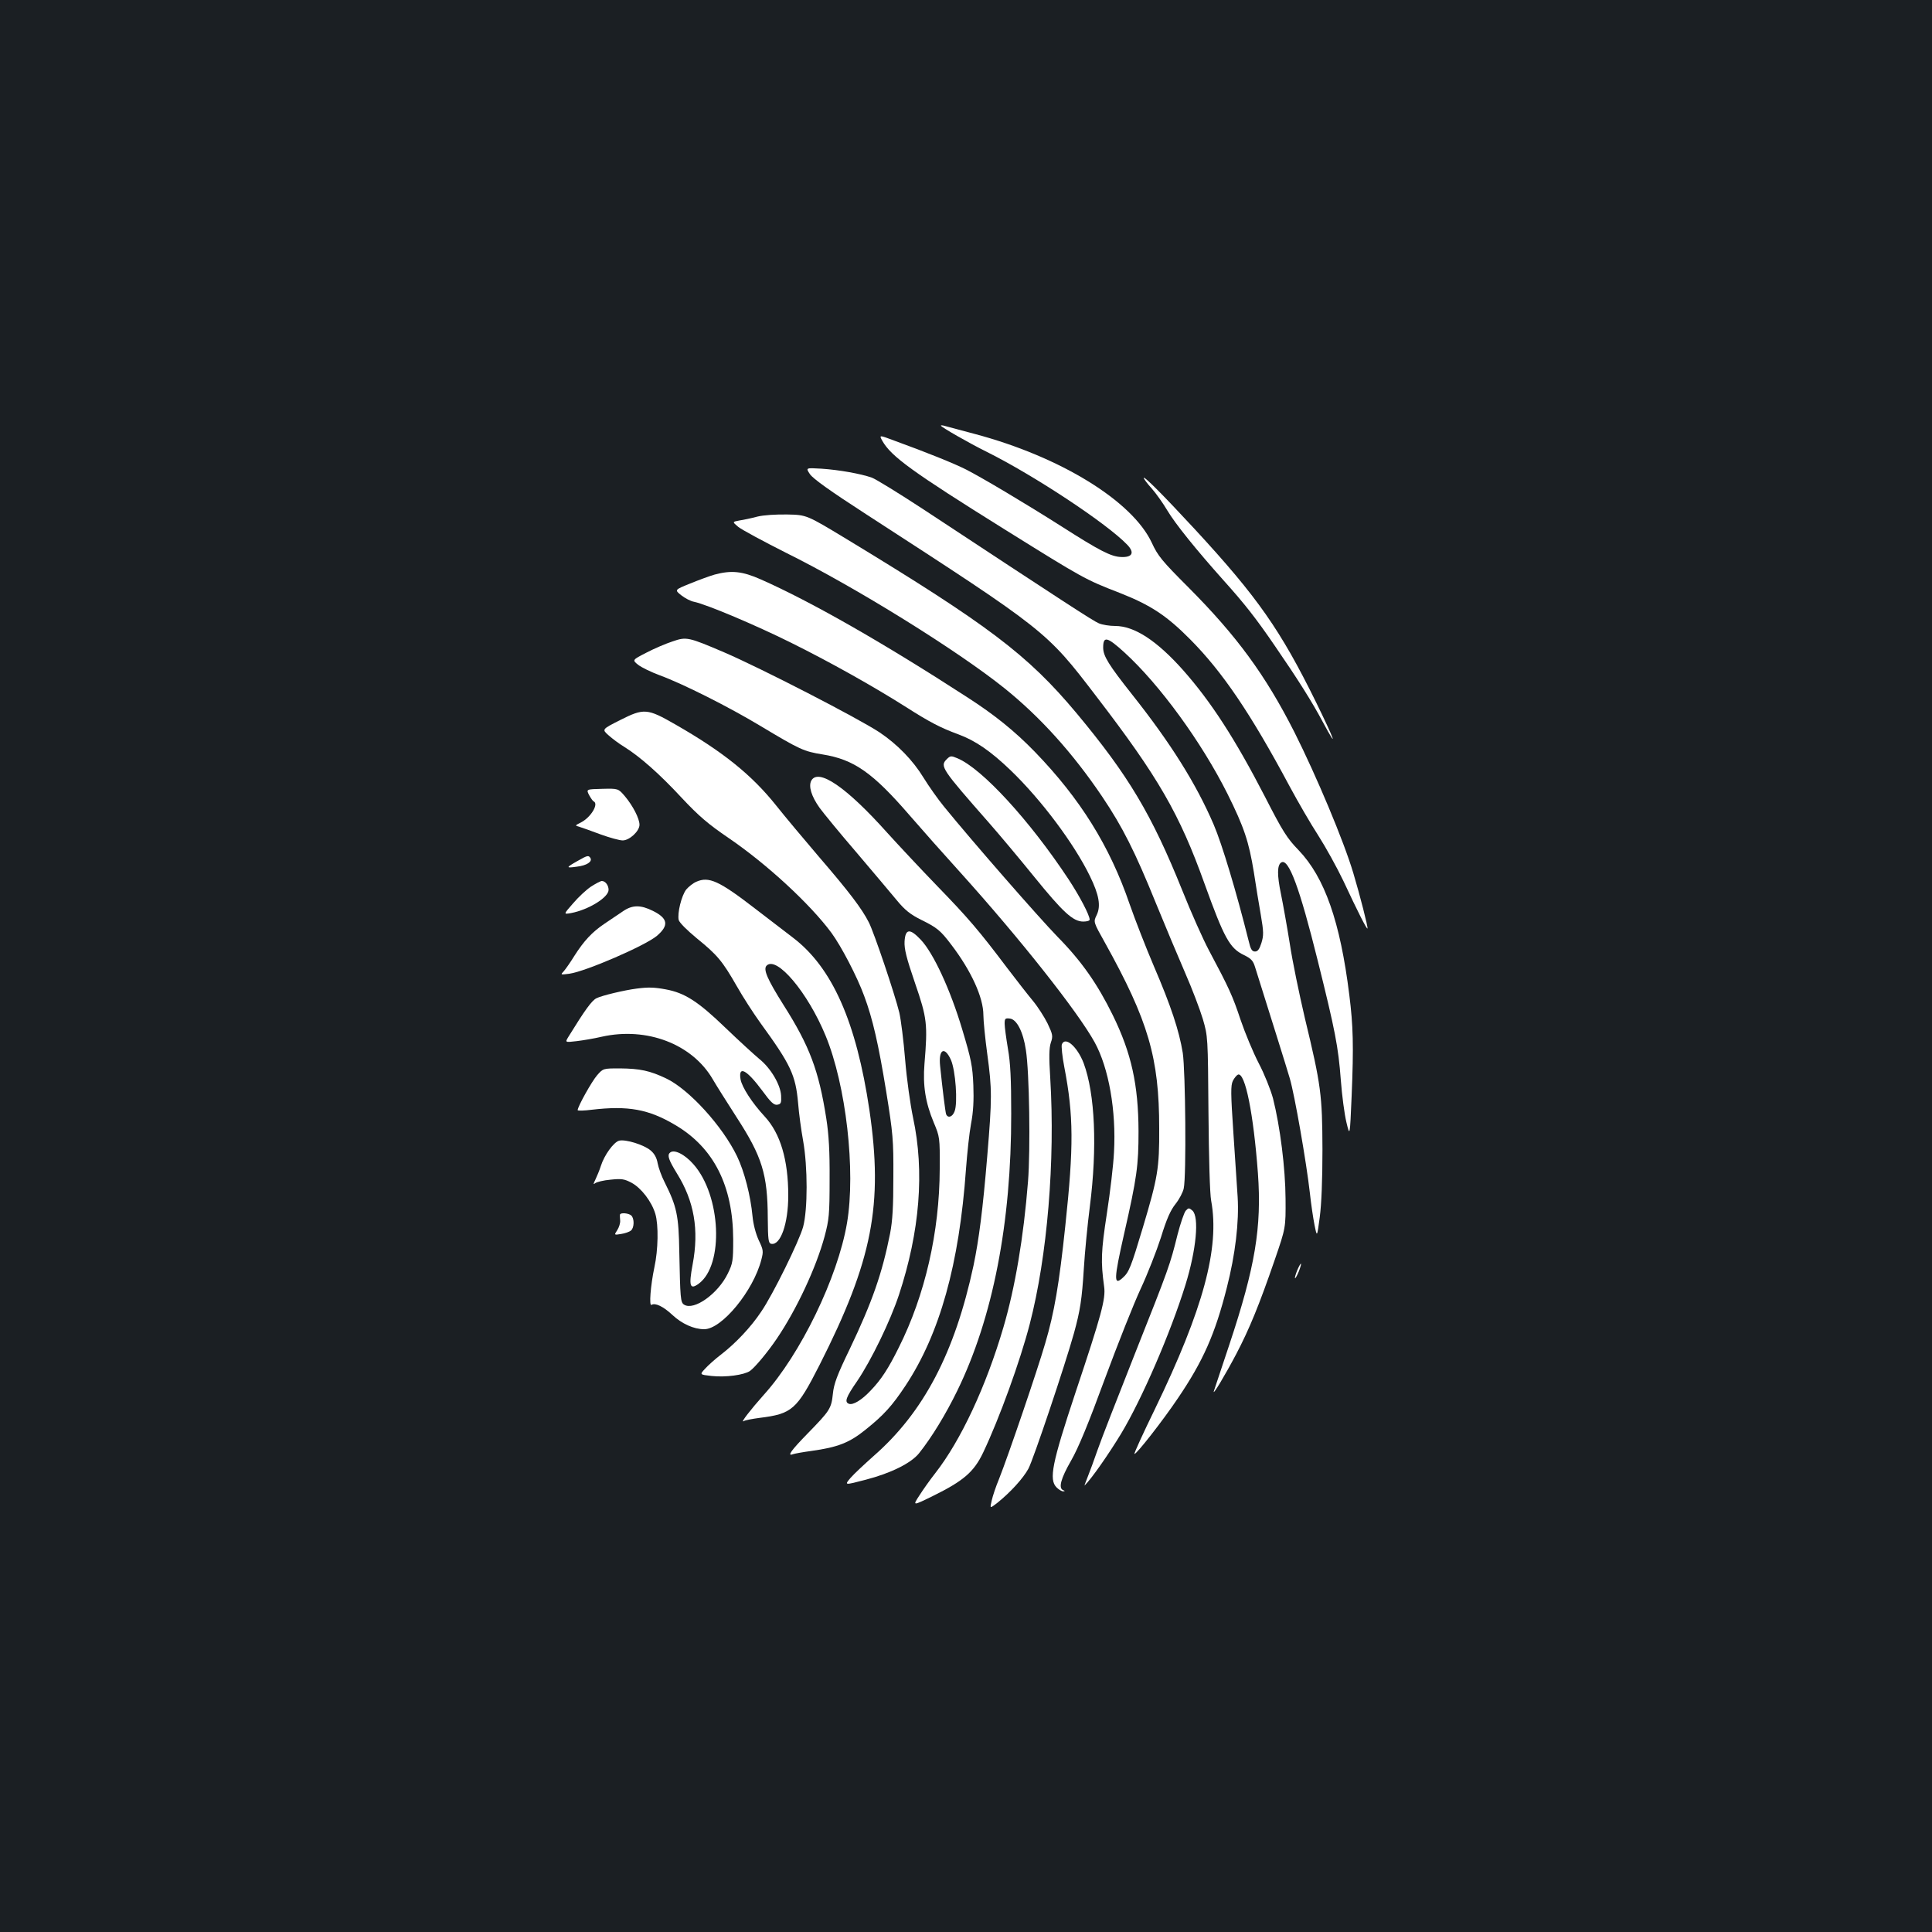 <?xml version="1.0" standalone="no"?>
<!DOCTYPE svg PUBLIC "-//W3C//DTD SVG 20010904//EN"
 "http://www.w3.org/TR/2001/REC-SVG-20010904/DTD/svg10.dtd">
<svg version="1.0" xmlns="http://www.w3.org/2000/svg"
 width="1000pt" height="1000pt" viewBox="0 0 1000 1000"
 preserveAspectRatio="xMidYMid meet">
<rect width="100%" height="100%" fill="#1b1f23"/>
<g transform="translate(0,1000) scale(0.1,-0.1)"
fill="#ffffff" stroke="none">
<path d="M4870 7797 c0 -7 147 -91 236 -135 249 -124 625 -373 729 -482 39
-41 26 -66 -33 -63 -51 2 -110 32 -307 158 -197 125 -411 252 -495 295 -61 31
-205 89 -373 150 -77 29 -77 29 -60 -2 46 -81 155 -160 636 -460 403 -251 412
-257 593 -327 160 -63 242 -117 364 -240 167 -168 313 -383 515 -761 43 -80
109 -194 148 -254 39 -61 97 -166 130 -235 77 -165 121 -251 125 -247 4 5 -40
176 -73 286 -50 168 -191 503 -305 730 -150 296 -299 499 -549 750 -137 137
-158 163 -189 230 -100 216 -473 446 -917 564 -77 21 -148 40 -157 42 -10 3
-18 3 -18 1z"/>
<path d="M4192 7546 c15 -23 106 -88 290 -207 935 -606 933 -604 1193 -944
320 -417 430 -607 560 -970 101 -280 130 -333 203 -368 37 -18 48 -29 58 -62
79 -252 162 -515 180 -577 25 -85 86 -434 104 -594 6 -56 17 -130 24 -165 13
-64 13 -64 27 41 9 67 14 195 14 350 -1 283 -7 332 -91 680 -29 124 -65 297
-78 385 -14 88 -35 205 -46 259 -20 96 -20 149 2 162 38 23 95 -132 188 -506
91 -365 107 -448 120 -620 6 -80 19 -178 29 -219 18 -75 18 -75 27 135 11 261
8 365 -12 524 -47 380 -128 609 -262 749 -60 62 -82 96 -175 278 -154 298
-278 490 -423 654 -137 154 -253 229 -352 229 -29 0 -67 6 -85 14 -29 12 -175
107 -905 588 -128 84 -250 159 -270 166 -57 20 -169 40 -259 46 -83 5 -83 5
-61 -28z m1628 -923 c183 -167 399 -464 533 -731 87 -175 111 -248 137 -407
10 -66 26 -165 36 -221 15 -88 15 -106 3 -145 -10 -32 -19 -44 -33 -44 -16 0
-23 12 -33 55 -63 252 -138 502 -181 602 -91 212 -223 422 -422 673 -121 153
-150 199 -150 243 0 61 20 57 110 -25z"/>
<path d="M5920 7526 c0 -4 18 -29 41 -54 23 -26 59 -77 81 -114 41 -69 149
-203 292 -363 107 -119 167 -195 266 -340 117 -170 191 -287 249 -396 79 -147
60 -92 -37 106 -184 374 -303 544 -626 894 -161 174 -266 280 -266 267z"/>
<path d="M3920 7326 c-30 -8 -72 -17 -93 -20 -37 -7 -37 -7 -6 -33 17 -14 128
-74 247 -134 358 -177 888 -506 1132 -702 184 -148 353 -335 506 -562 104
-155 168 -281 277 -550 47 -115 115 -277 151 -360 36 -82 77 -190 92 -240 26
-90 26 -90 29 -485 2 -231 7 -420 14 -455 45 -244 -41 -561 -291 -1078 -61
-125 -109 -230 -106 -232 7 -7 147 172 225 288 130 192 192 331 253 572 44
172 64 340 56 470 -3 50 -13 198 -22 331 -14 206 -14 245 -3 269 8 16 20 30
27 33 37 12 80 -202 103 -511 20 -280 -14 -484 -148 -887 -41 -124 -77 -232
-80 -240 -9 -30 58 82 116 192 68 130 118 252 199 487 57 166 57 166 56 316
-1 159 -28 373 -65 520 -12 44 -44 125 -74 182 -29 56 -71 157 -94 225 -41
123 -59 163 -163 358 -31 58 -93 197 -138 310 -159 395 -279 596 -549 920
-251 300 -454 454 -1191 901 -205 124 -205 124 -305 126 -59 1 -123 -3 -155
-11z"/>
<path d="M3699 7026 c-25 -7 -82 -28 -126 -46 -82 -33 -82 -33 -47 -61 19 -15
49 -31 67 -34 66 -14 319 -121 500 -211 204 -101 430 -228 597 -334 119 -76
178 -107 268 -140 90 -33 169 -87 274 -188 157 -151 327 -378 409 -546 48 -98
58 -156 35 -203 -17 -35 -17 -35 43 -142 225 -405 281 -596 281 -961 1 -207
-7 -254 -85 -515 -61 -203 -71 -230 -104 -259 -47 -43 -46 -8 7 226 67 294 75
355 75 533 -1 241 -37 404 -133 600 -79 161 -161 279 -285 405 -100 103 -438
490 -588 674 -32 39 -80 107 -107 151 -55 90 -135 172 -227 234 -110 73 -617
334 -806 415 -185 79 -194 81 -266 56 -34 -11 -95 -37 -135 -58 -74 -38 -74
-38 -43 -63 18 -14 68 -38 111 -54 120 -44 355 -162 523 -263 205 -123 223
-131 321 -147 162 -26 259 -94 450 -315 64 -74 182 -207 261 -294 311 -345
610 -723 697 -881 73 -133 112 -354 100 -569 -3 -65 -20 -208 -37 -318 -30
-196 -32 -247 -14 -378 9 -62 -15 -149 -147 -544 -123 -370 -140 -454 -99
-495 11 -11 27 -21 34 -20 10 0 10 2 0 6 -26 10 -12 61 41 153 38 66 91 195
175 424 67 181 150 390 185 465 35 75 82 195 105 266 29 95 50 142 76 174 19
24 38 60 42 80 14 63 9 607 -5 701 -19 116 -61 243 -150 450 -41 96 -97 240
-125 320 -103 301 -256 546 -491 789 -104 107 -208 191 -351 283 -435 282
-809 495 -1067 609 -97 43 -153 48 -239 25z"/>
<path d="M3210 6273 c-95 -48 -95 -48 -60 -79 19 -17 55 -44 80 -59 82 -51
184 -141 297 -263 91 -97 138 -137 245 -210 198 -135 422 -342 532 -491 51
-70 132 -225 169 -326 44 -118 74 -249 114 -495 35 -217 38 -251 37 -440 0
-156 -4 -227 -17 -295 -41 -206 -92 -353 -209 -598 -65 -134 -82 -180 -87
-231 -8 -77 -16 -88 -130 -205 -86 -88 -109 -120 -77 -108 8 3 51 11 96 17
136 19 196 42 280 110 95 76 138 124 207 228 177 268 278 627 313 1122 6 80
17 185 26 233 12 62 15 123 12 200 -4 98 -11 134 -57 287 -62 208 -150 398
-216 467 -56 59 -79 56 -83 -10 -2 -38 9 -84 54 -215 63 -183 66 -213 49 -419
-9 -112 5 -200 48 -303 31 -74 32 -77 31 -240 -1 -327 -76 -654 -212 -925 -54
-109 -91 -166 -146 -223 -46 -49 -91 -76 -112 -68 -24 9 -16 33 43 118 73 108
171 310 216 446 108 328 133 638 73 917 -14 66 -33 201 -41 300 -8 99 -22 208
-30 243 -23 95 -130 413 -158 468 -36 71 -102 158 -258 339 -75 88 -175 207
-221 265 -126 158 -274 278 -522 420 -146 84 -163 85 -286 23z m1712 -1759
c24 -55 36 -223 19 -266 -11 -30 -35 -37 -44 -15 -4 12 -19 131 -31 250 -9 86
23 104 56 31z"/>
<path d="M4900 6070 c-36 -36 -26 -50 220 -330 51 -58 155 -182 232 -277 150
-185 202 -233 255 -233 18 0 33 4 33 10 0 23 -52 122 -110 210 -201 304 -447
572 -574 625 -33 14 -37 14 -56 -5z"/>
<path d="M4199 5959 c-15 -29 1 -81 43 -140 18 -25 103 -129 190 -230 86 -101
180 -213 210 -249 42 -51 70 -73 126 -101 83 -41 100 -55 156 -129 103 -135
166 -273 166 -364 0 -29 9 -120 20 -201 25 -184 25 -229 0 -529 -23 -277 -43
-431 -71 -566 -97 -452 -258 -760 -518 -987 -47 -42 -101 -92 -119 -113 -32
-38 -32 -38 79 -9 131 34 235 86 276 137 66 83 138 201 198 324 184 377 280
869 279 1433 0 180 -4 264 -17 337 -9 54 -17 112 -17 129 0 27 3 30 27 27 36
-4 69 -69 83 -163 18 -115 24 -514 11 -680 -23 -291 -67 -549 -127 -754 -90
-307 -221 -587 -353 -756 -26 -33 -63 -85 -82 -115 -36 -55 -36 -55 70 -3 158
78 212 124 260 225 84 177 191 472 241 665 91 351 132 844 106 1274 -7 108 -6
154 3 182 12 34 10 43 -17 100 -17 34 -51 87 -76 117 -25 30 -85 107 -133 170
-147 195 -202 259 -363 425 -85 88 -201 212 -258 275 -211 236 -357 336 -393
269z"/>
<path d="M3049 5885 c9 -16 19 -31 24 -33 27 -13 -14 -82 -66 -109 -32 -16
-32 -16 -7 -23 14 -4 63 -22 109 -39 47 -17 98 -31 114 -31 35 0 87 48 87 81
0 32 -34 98 -75 147 -35 41 -35 41 -118 39 -83 -2 -83 -2 -68 -32z"/>
<path d="M2990 5544 c-62 -35 -62 -38 -5 -30 52 6 82 26 71 45 -10 15 -15 14
-66 -15z"/>
<path d="M3604 5436 c-17 -7 -40 -26 -52 -40 -25 -32 -47 -124 -39 -158 4 -14
43 -53 94 -95 106 -86 132 -117 207 -248 31 -55 86 -140 122 -190 157 -216
182 -269 195 -415 4 -52 16 -140 26 -195 24 -135 24 -355 0 -445 -20 -73 -157
-352 -217 -439 -53 -80 -132 -163 -204 -219 -33 -25 -72 -60 -87 -77 -28 -30
-28 -30 34 -37 73 -8 168 5 199 26 26 19 89 94 138 166 103 152 204 368 248
530 23 87 26 112 26 295 1 145 -4 231 -17 315 -39 249 -86 375 -222 589 -83
132 -106 184 -87 203 52 52 213 -139 305 -362 106 -256 157 -700 111 -971 -48
-281 -240 -678 -431 -889 -66 -74 -123 -147 -104 -136 7 5 44 12 82 17 169 21
193 42 311 274 274 541 330 829 258 1320 -68 456 -192 737 -396 892 -38 29
-125 96 -193 148 -189 146 -242 170 -307 141z"/>
<path d="M3059 5411 c-24 -16 -66 -55 -93 -87 -50 -57 -50 -57 -10 -50 90 17
194 81 194 120 0 24 -17 46 -35 46 -6 0 -31 -13 -56 -29z"/>
<path d="M3224 5283 c-21 -14 -64 -43 -95 -64 -64 -43 -107 -89 -157 -168 -19
-31 -43 -65 -53 -77 -19 -20 -19 -20 28 -14 85 12 392 145 453 196 63 54 58
90 -20 129 -64 32 -107 32 -156 -2z"/>
<path d="M3295 4883 c-63 -8 -181 -36 -208 -50 -24 -12 -59 -60 -144 -198 -19
-31 -19 -31 41 -24 34 4 93 14 131 23 233 52 468 -38 574 -220 19 -33 75 -121
123 -196 133 -205 161 -296 162 -523 1 -112 3 -130 18 -133 48 -9 88 104 88
250 0 185 -41 321 -121 408 -66 71 -119 153 -126 194 -12 73 32 49 113 -60 43
-59 60 -75 77 -72 19 3 22 9 20 47 -3 56 -53 142 -113 190 -24 20 -103 92
-175 161 -142 137 -211 181 -309 199 -59 11 -91 12 -151 4z"/>
<path d="M5496 4594 c-3 -9 2 -62 13 -118 48 -250 49 -409 5 -821 -32 -303
-57 -449 -104 -608 -40 -138 -191 -581 -239 -702 -16 -38 -33 -89 -38 -112
-10 -42 -10 -42 30 -11 67 54 132 125 160 176 25 46 189 534 236 702 32 117
41 174 51 335 5 83 19 227 31 320 39 306 27 583 -32 742 -33 86 -96 141 -113
97z"/>
<path d="M3091 4435 c-28 -32 -101 -163 -101 -181 0 -4 33 -3 73 2 188 22 294
3 432 -79 199 -117 299 -314 300 -592 0 -111 -2 -124 -28 -177 -51 -105 -175
-193 -226 -161 -19 12 -20 32 -25 273 -3 190 -13 235 -76 361 -16 31 -32 76
-36 98 -5 28 -16 49 -36 66 -35 30 -130 59 -163 51 -28 -7 -77 -74 -95 -131
-7 -22 -20 -53 -28 -70 -12 -24 -12 -28 -1 -19 8 6 43 15 79 18 57 6 71 4 109
-16 50 -27 104 -97 123 -161 17 -57 15 -186 -5 -277 -20 -95 -28 -202 -15
-194 19 12 61 -8 107 -51 50 -47 112 -75 166 -75 91 0 255 199 296 361 11 42
10 50 -14 100 -15 33 -28 81 -32 124 -10 106 -42 231 -80 310 -75 156 -249
347 -367 403 -84 40 -135 51 -239 52 -87 0 -87 0 -118 -35z"/>
<path d="M3467 4033 c-14 -13 -6 -37 37 -107 89 -143 115 -291 81 -471 -21
-112 -14 -133 32 -99 131 97 115 456 -27 617 -46 53 -103 81 -123 60z"/>
<path d="M6137 3733 c-8 -10 -27 -65 -42 -123 -39 -157 -44 -172 -220 -615
-89 -225 -177 -450 -194 -500 -17 -49 -40 -112 -51 -139 -11 -27 -18 -47 -16
-45 38 38 124 162 188 267 109 181 257 524 334 772 56 181 72 351 36 384 -18
15 -20 15 -35 -1z"/>
<path d="M3209 3713 c-1 -5 0 -18 1 -31 1 -13 -6 -35 -15 -49 -17 -26 -17 -26
20 -20 20 3 43 11 51 18 17 14 18 61 2 77 -13 13 -57 17 -59 5z"/>
<path d="M6714 3424 c-8 -20 -13 -38 -11 -40 2 -2 11 14 20 36 19 50 12 53 -9
4z"/>
</g>
</svg>
